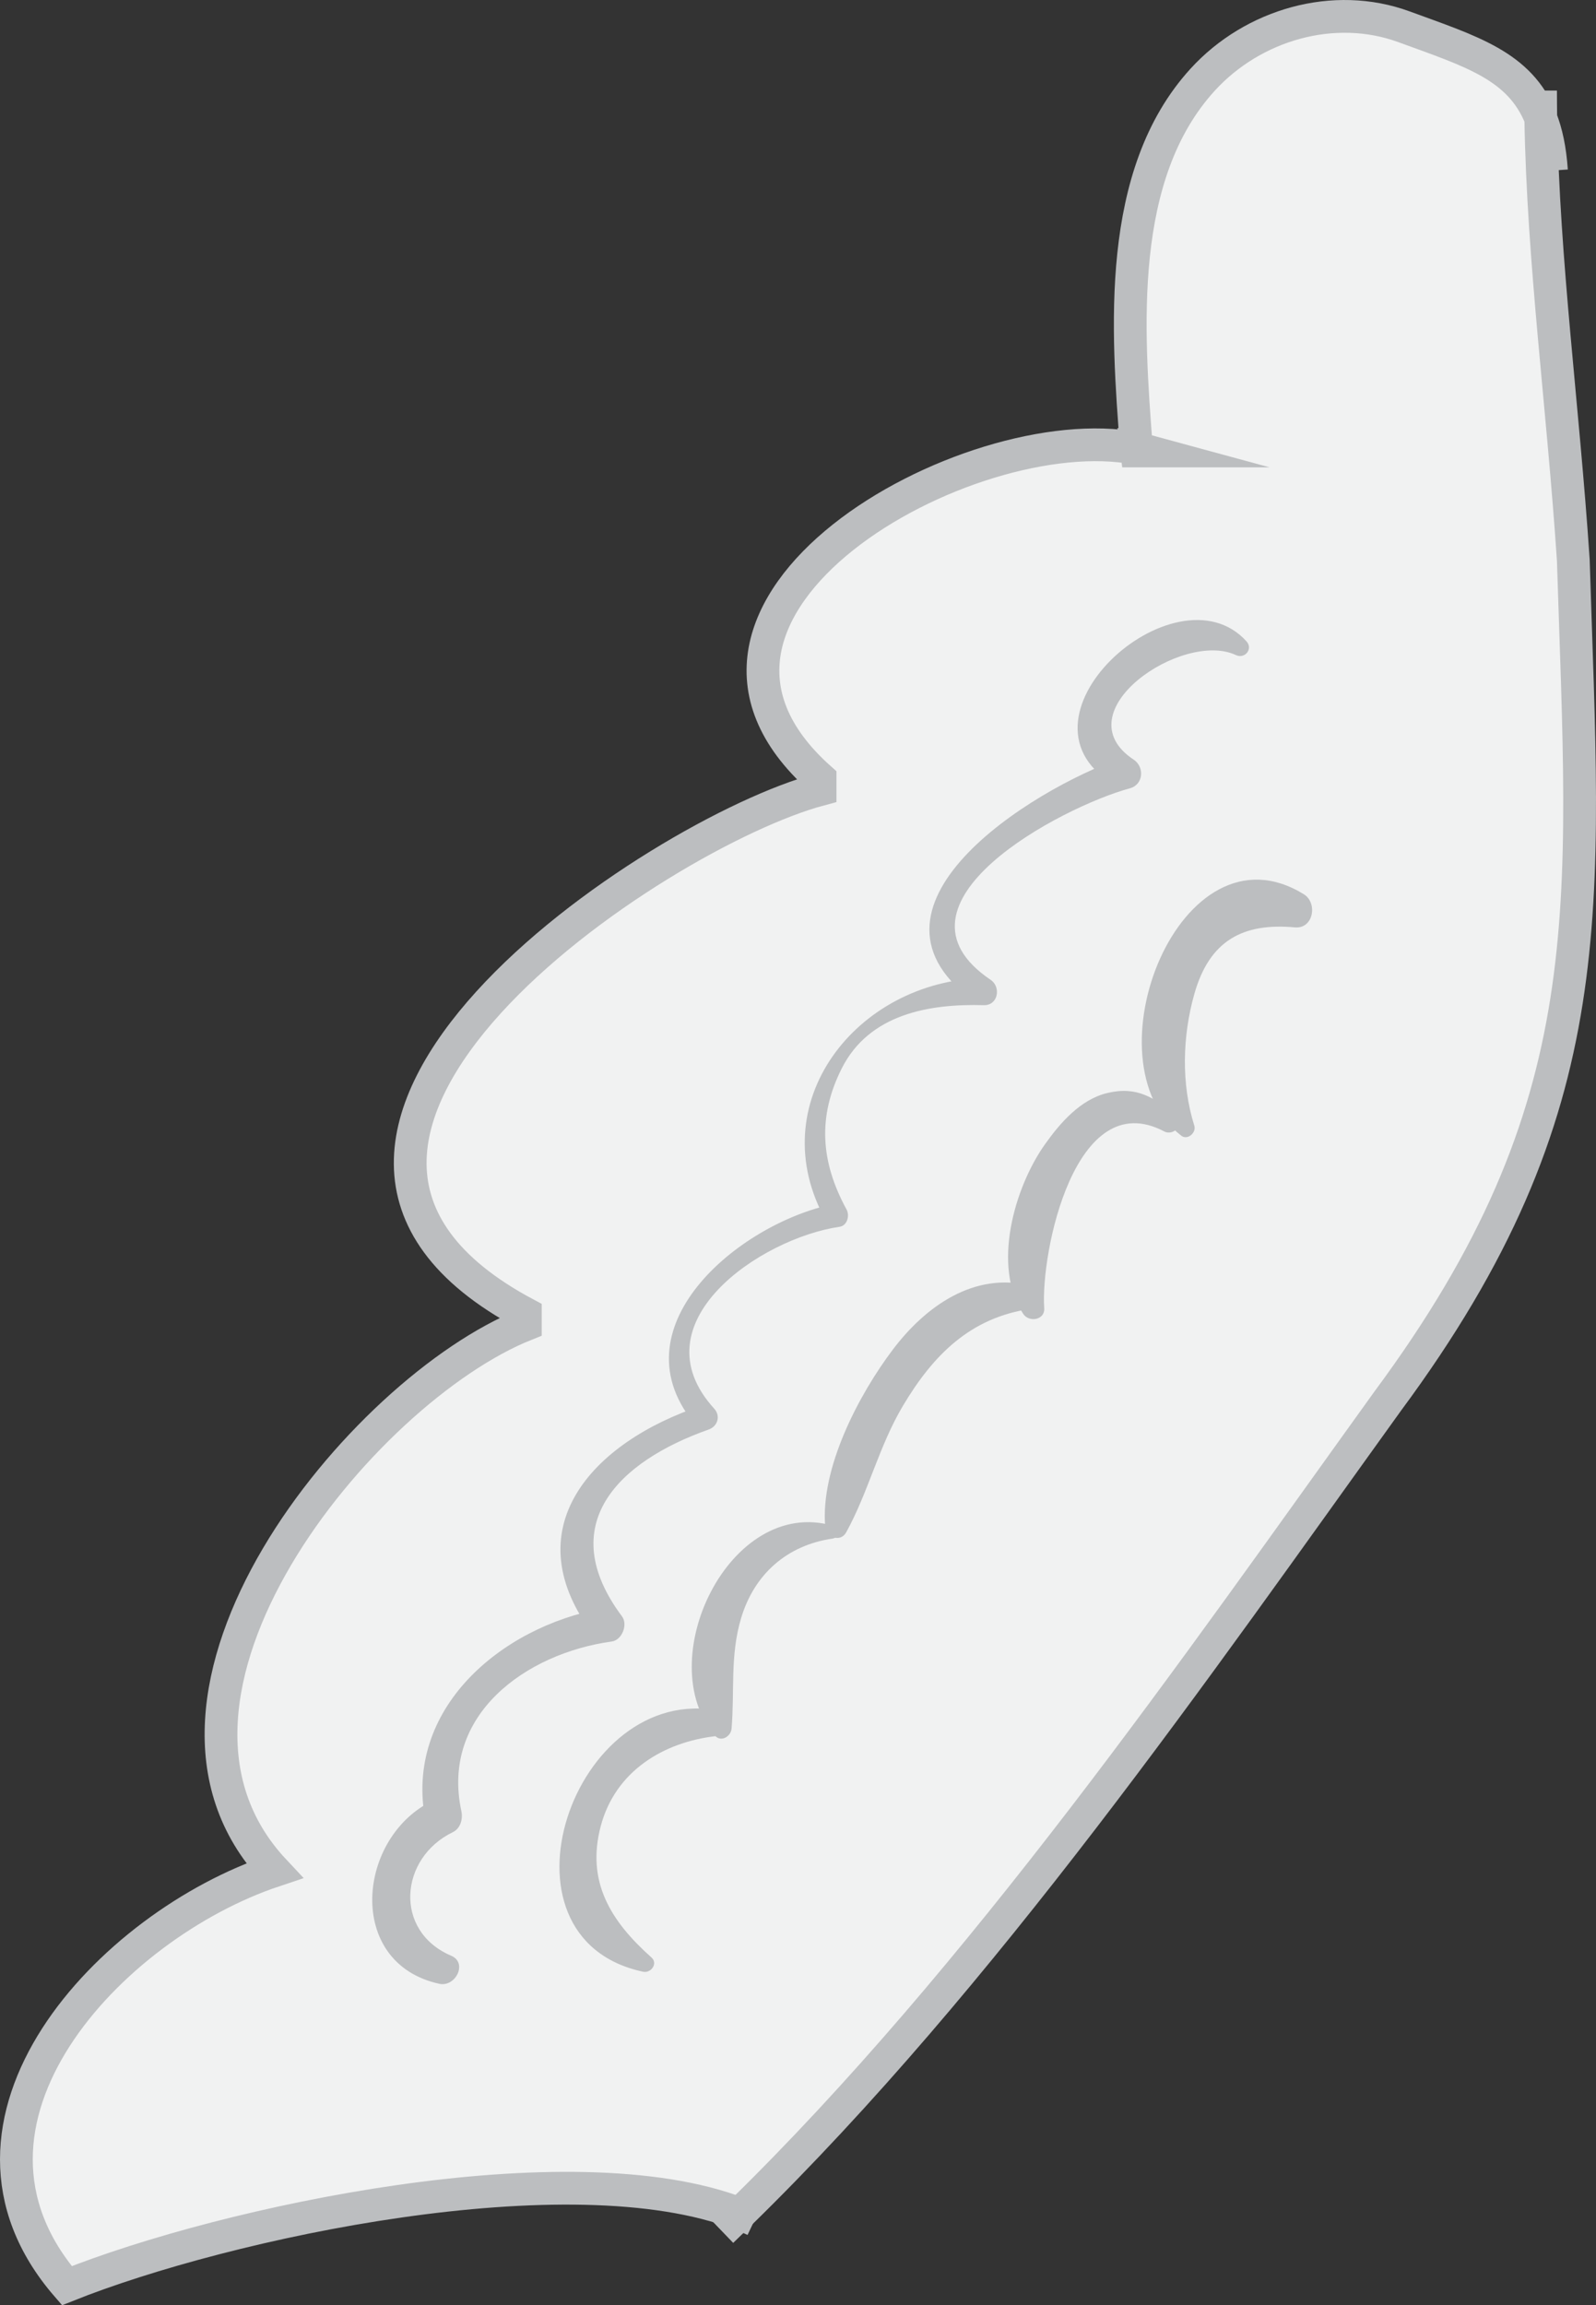 <?xml version="1.0" encoding="utf-8"?>
<!-- Generator: Adobe Illustrator 16.0.0, SVG Export Plug-In . SVG Version: 6.00 Build 0)  -->
<!DOCTYPE svg PUBLIC "-//W3C//DTD SVG 1.1//EN" "http://www.w3.org/Graphics/SVG/1.1/DTD/svg11.dtd">
<svg version="1.1" id="Layer_1" xmlns="http://www.w3.org/2000/svg" xmlns:xlink="http://www.w3.org/1999/xlink" x="0px" y="0px"
	 width="146.204px" height="211.081px" viewBox="0 0 146.204 211.081" enable-background="new 0 0 146.204 211.081"
	 xml:space="preserve">
<rect x="0" y="0" width="146.204" height="211.081" fill="#333333" stroke="none"/>
<g id="XMLID_2_">
	<g>
		<path fill="#F1F2F2" d="M144.125,51.292c1,32,3,50-17,77c-17.57,24.41-37.05,52.63-59.37,74.42c-15.56-6.01-47.07,0.76-61.63,6.58
			c-13-15,4-33,19-38c-15-16,8-44,23-50v-1c-30-16,12-44,27-48v-1c-17.6-15.65,13.57-33.21,28.98-30.23
			c0.01,0.08,0.01,0.15,0.02,0.23h1c-0.33-0.09-0.67-0.16-1.02-0.23c-0.841-10.9-1.881-25.08,6.079-33.78
			c4.601-5.03,12.021-7.18,18.431-4.83c6.14,2.25,10.609,3.55,12.529,8.38C141.365,23.981,143.185,37.202,144.125,51.292z"/>
	</g>
	<g>
		<path fill="none" stroke="#BCBEC0" stroke-width="3" stroke-miterlimit="10" d="M66.125,204.292c0.54-0.52,1.09-1.05,1.63-1.58
			c22.32-21.79,41.8-50.01,59.37-74.42c20-27,18-45,17-77c-0.94-14.09-2.76-27.31-2.98-40.46c-0.01-0.85-0.02-1.69-0.02-2.54"/>
		<path fill="none" stroke="#BCBEC0" stroke-width="3" stroke-miterlimit="10" d="M104.105,41.062
			c-15.41-2.98-46.581,14.58-28.98,30.23v1c-15,4-57,32-27,48v1c-15,6-38,34-23,50c-15,5-32,23-19,38
			c14.56-5.82,46.07-12.59,61.63-6.58c0.47,0.18,0.93,0.37,1.37,0.58"/>
		<path fill="none" stroke="#BCBEC0" stroke-width="3" stroke-miterlimit="10" d="M104.105,41.062c0.01,0.08,0.01,0.15,0.02,0.23h1
			C104.795,41.202,104.455,41.131,104.105,41.062z"/>
		<path fill="none" stroke="#BCBEC0" stroke-width="3" stroke-miterlimit="10" d="M142.125,15.622c-0.13-1.92-0.46-3.48-0.98-4.79
			c-1.92-4.83-6.39-6.13-12.529-8.38c-6.41-2.35-13.83-0.2-18.431,4.83c-7.96,8.7-6.92,22.88-6.079,33.78"/>
	</g>
</g>
<g>
	<g>
		<path fill="#BCBEC0" d="M119.445,81.888c-11.302-6.997-20.079,15.313-11.23,22.105c0.579,0.444,1.393-0.287,1.193-0.917
			c-1.214-3.843-1.09-8.21,0.004-12.072c1.382-4.881,4.443-6.524,9.213-6.087C120.319,85.072,120.727,82.682,119.445,81.888
			L119.445,81.888z"/>
	</g>
</g>
<g>
	<g>
		<path fill="#BCBEC0" d="M107.788,102.128c-2.066-1.608-3.613-2.7-6.356-2.044c-2.461,0.588-4.323,2.745-5.715,4.707
			c-2.785,3.928-4.87,11.159-1.982,15.521c0.526,0.795,1.997,0.57,1.922-0.521c-0.347-5.041,2.805-20.506,10.995-16.19
			C107.55,104.074,108.662,102.809,107.788,102.128L107.788,102.128z"/>
	</g>
</g>
<g>
	<g>
		<path fill="#BCBEC0" d="M94.416,117.737c-5.16-1.321-9.629,1.87-12.634,5.849c-3.117,4.13-6.64,10.838-6.188,16.206
			c0.081,0.964,1.392,1.481,1.922,0.521c2.036-3.692,2.999-7.895,5.194-11.58c2.771-4.652,6.167-8.086,11.706-8.886
			C95.523,119.686,95.398,117.989,94.416,117.737L94.416,117.737z"/>
	</g>
</g>
<g>
	<g>
		<path fill="#BCBEC0" d="M76.287,139.704c-9.453-2.725-16.678,12.358-10.792,19.218c0.553,0.644,1.462,0.071,1.521-0.63
			c0.289-3.453-0.15-6.682,0.867-10.101c1.208-4.063,4.227-6.709,8.404-7.312C76.915,140.789,76.821,139.858,76.287,139.704
			L76.287,139.704z"/>
	</g>
</g>
<g>
	<g>
		<path fill="#BCBEC0" d="M65.937,156.662c-13.402-2.731-21.483,20.801-7.019,23.883c0.715,0.152,1.382-0.752,0.76-1.306
			c-3.726-3.315-6-6.944-4.643-12.041c1.335-5.013,5.732-7.691,10.591-8.234C66.84,158.828,67.335,156.947,65.937,156.662
			L65.937,156.662z"/>
	</g>
</g>
<g>
	<g>
		<path fill="#BCBEC0" d="M114.188,58.728c-6.505-7.196-22.708,7.349-11.789,13.305c0.114-0.876,0.229-1.751,0.344-2.627
			c-8.291,2.874-25.719,13.779-13.246,22.461c0.209-0.773,0.419-1.546,0.628-2.319c-11.703,0.272-20.505,11.539-14.429,22.288
			c0.215-0.526,0.429-1.054,0.643-1.58c-8.728,1.793-20.238,11.431-12.52,20.343c0.167-0.635,0.335-1.27,0.503-1.904
			c-10.104,3.335-17.469,11.355-9.806,21.208c0.23-0.874,0.461-1.748,0.692-2.622c-9.378,1.699-18.245,9.253-16.225,19.465
			c0.261-0.641,0.521-1.281,0.782-1.922c-7.077,3.27-8.184,14.942,0.485,16.826c1.476,0.32,2.618-1.918,1.084-2.57
			c-5.293-2.252-4.752-8.949,0.149-11.316c0.707-0.341,0.934-1.218,0.782-1.922c-1.906-8.835,5.92-14.456,13.775-15.535
			c0.948-0.131,1.499-1.554,0.937-2.305c-6.26-8.376-0.341-14.183,7.949-17.109c0.822-0.29,1.105-1.244,0.503-1.904
			c-7.184-7.877,4.251-15.605,11.48-16.657c0.715-0.104,0.942-1.032,0.643-1.58c-2.372-4.337-2.68-8.493-0.436-12.933
			c2.51-4.965,7.997-5.922,13.007-5.779c1.309,0.038,1.604-1.661,0.628-2.319c-10.345-6.978,6.497-15.842,12.754-17.539
			c1.254-0.34,1.354-1.958,0.344-2.627c-6.587-4.363,4.483-11.869,9.372-9.571C114.036,60.362,114.815,59.422,114.188,58.728
			L114.188,58.728z"/>
	</g>
</g>
</svg>
